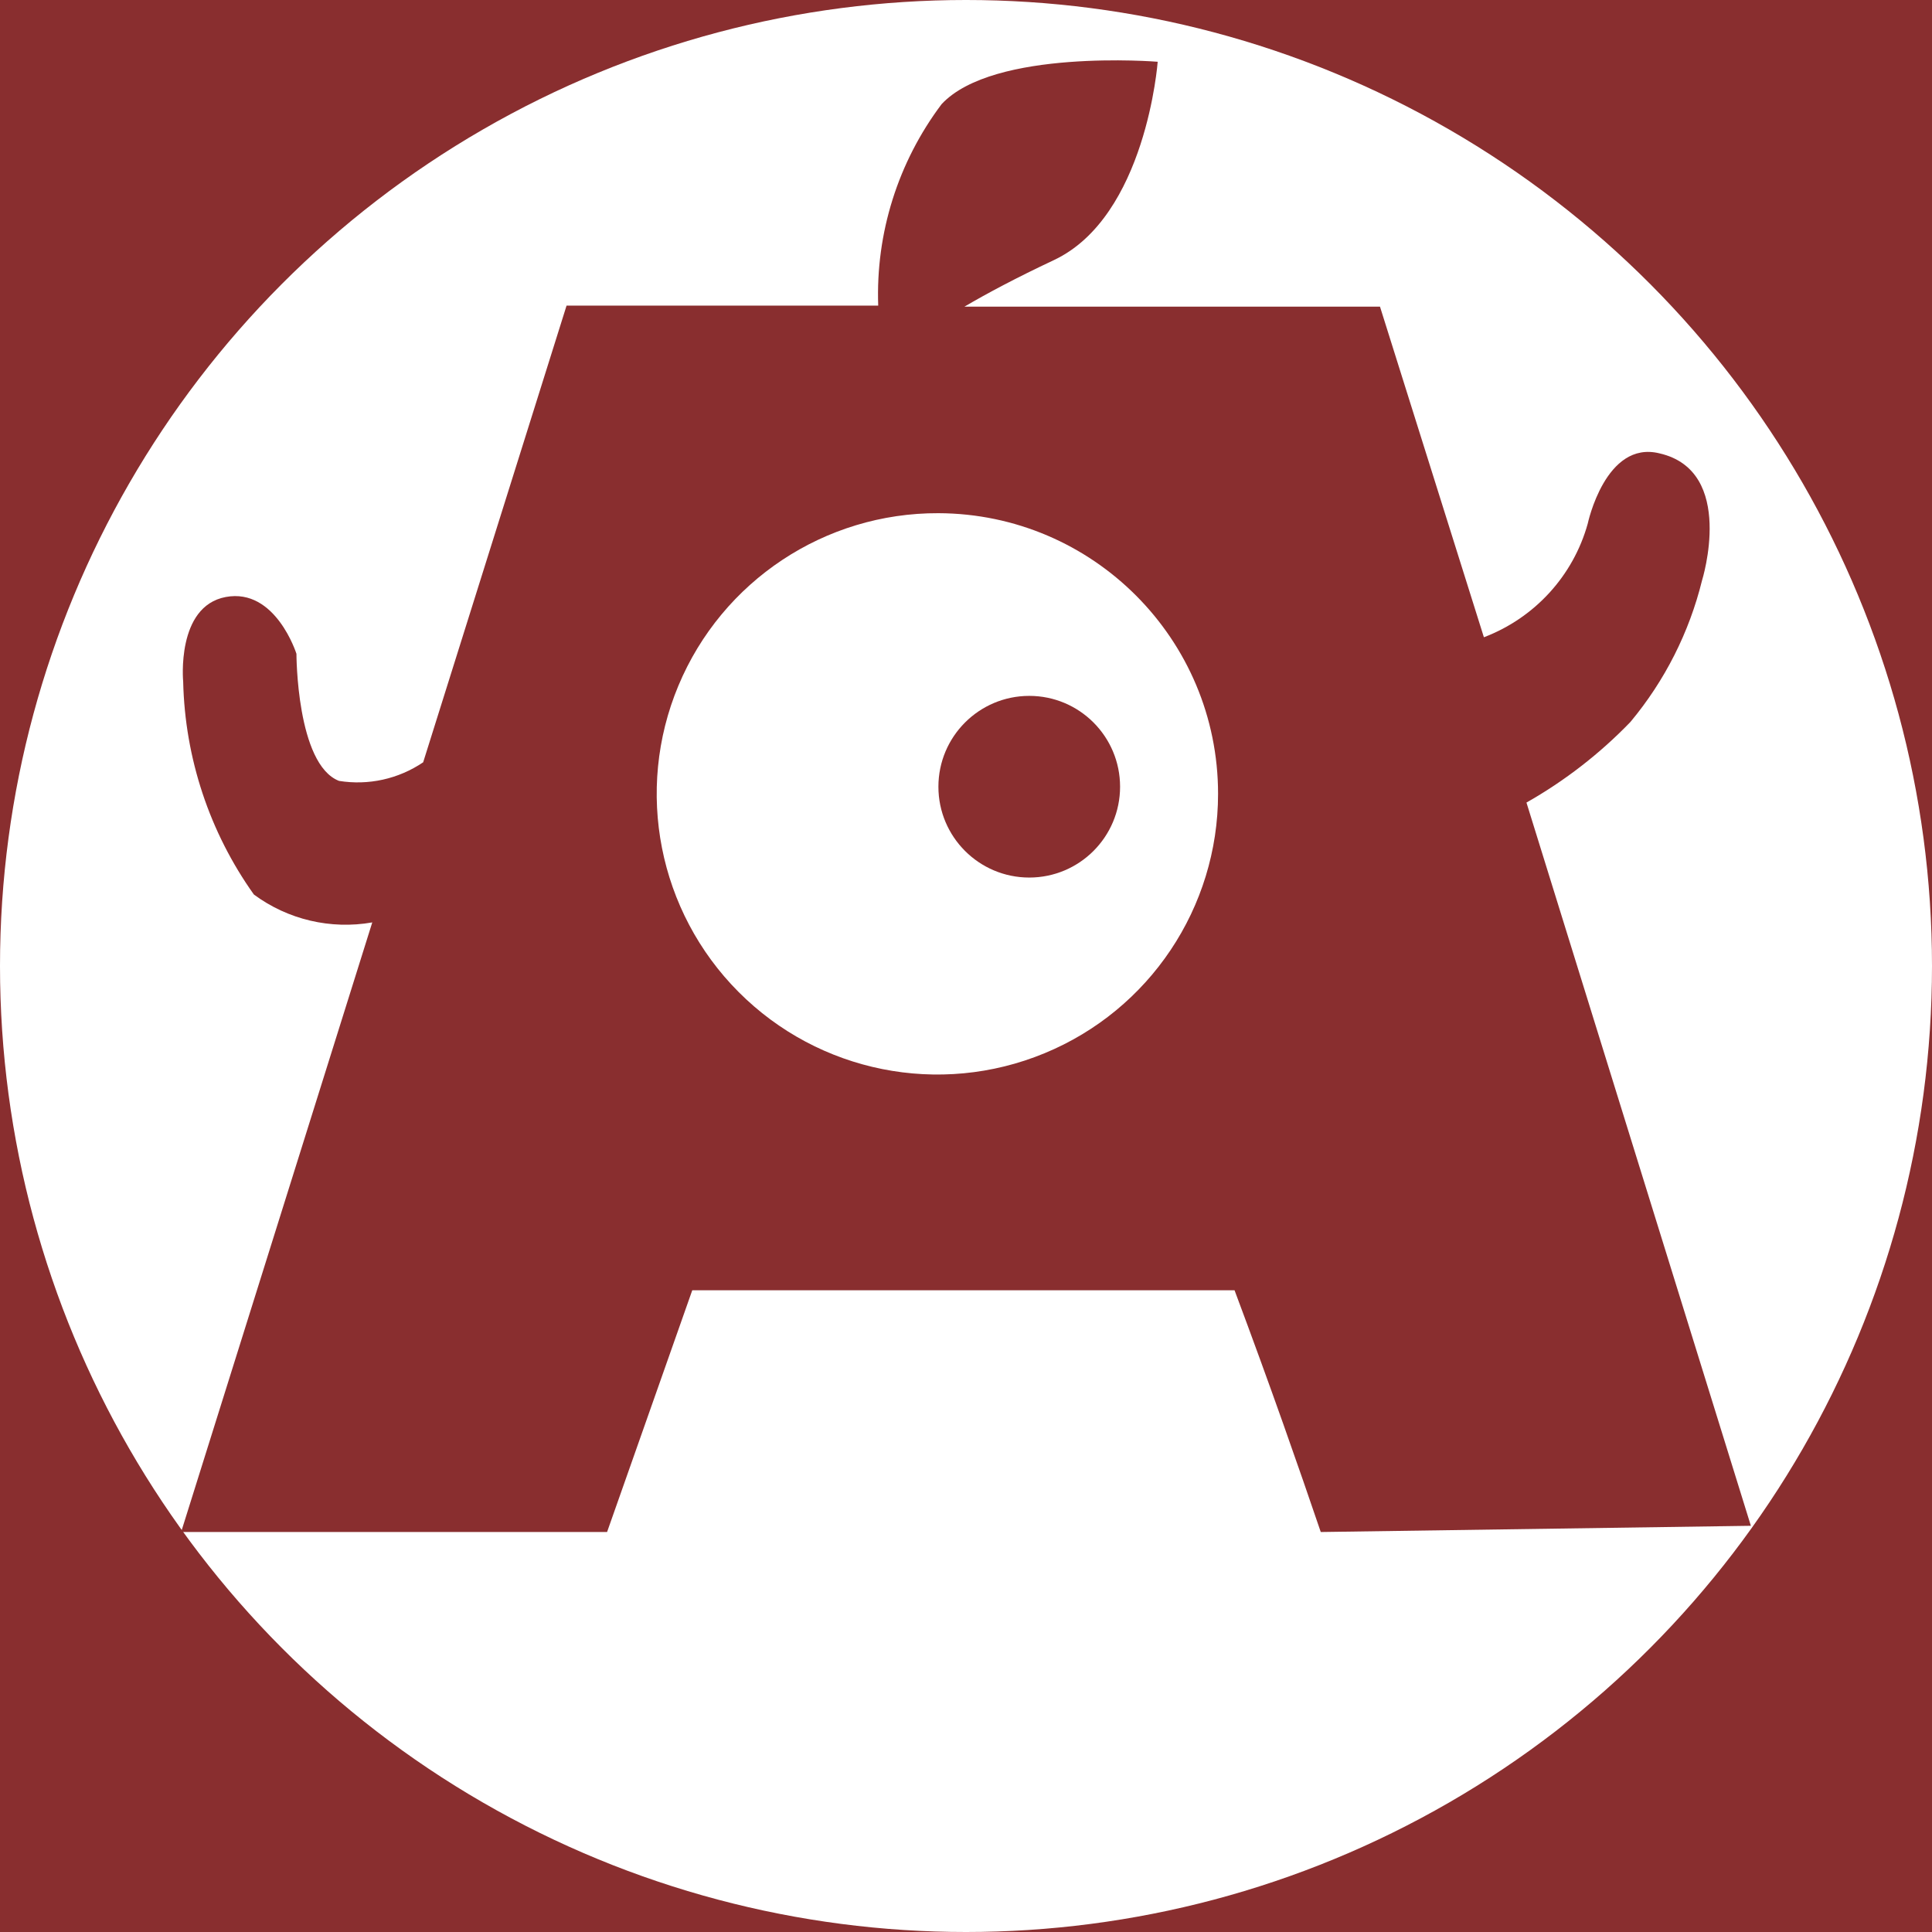 <?xml version="1.0" encoding="UTF-8"?>
<svg width="32px" height="32px" viewBox="0 0 32 32" version="1.1" xmlns="http://www.w3.org/2000/svg" xmlns:xlink="http://www.w3.org/1999/xlink" style="background: #892E2F;">
    <title>LOGO-Mobile</title>
    <g id="LOGO-Mobile" stroke="none" stroke-width="1" fill="none" fill-rule="evenodd">
        <rect fill="#892E2F" x="0" y="0" width="32" height="32"></rect>
        <circle id="Oval" fill="#FFFFFF" cx="16" cy="16" r="16"></circle>
        <g id="Group" transform="translate(3, 1)">
            <path d="M18.876,24.375 C18.515,23.314 18.05,21.979 17.448,20.371 L8.466,20.371 L7.055,24.375 L0,24.375 L3.166,14.278 C2.476,14.399 1.767,14.232 1.205,13.816 C0.47,12.784 0.063,11.556 0.034,10.291 C0.034,10.291 -0.086,9.042 0.74,8.888 C1.566,8.734 1.91,9.829 1.91,9.829 C1.91,9.829 1.91,11.66 2.615,11.934 C3.103,12.013 3.601,11.902 4.009,11.626 L6.384,4.062 L11.546,4.062 C11.503,2.863 11.873,1.686 12.596,0.725 C13.456,-0.199 16.175,0.023 16.175,0.023 C16.175,0.023 15.985,2.59 14.454,3.309 C13.835,3.6 13.353,3.857 12.974,4.079 L19.857,4.079 L21.578,9.555 C22.419,9.235 23.058,8.536 23.298,7.673 C23.298,7.673 23.591,6.287 24.486,6.509 C25.759,6.8 25.191,8.614 25.191,8.614 C24.979,9.475 24.573,10.277 24.004,10.959 C23.498,11.483 22.918,11.933 22.283,12.293 L26,24.272 L18.876,24.375 Z" id="Shape-path" fill="#892E2F"></path>
            <path d="M12.543,7.5 C10.662,7.493 8.961,8.621 8.236,10.358 C7.511,12.095 7.905,14.097 9.233,15.43 C10.561,16.763 12.562,17.164 14.301,16.445 C16.041,15.727 17.175,14.031 17.175,12.149 C17.175,9.588 15.104,7.509 12.543,7.5 Z" id="Shape-path" fill="#FFFFFF"></path>
            <path d="M14.048,13.535 C13.217,13.535 12.543,12.861 12.543,12.031 L12.543,12.031 C12.543,11.2 13.217,10.526 14.048,10.526 L14.048,10.526 C14.879,10.526 15.552,11.2 15.552,12.031 L15.552,12.031 C15.552,12.861 14.879,13.535 14.048,13.535 L14.048,13.535 Z" id="Shape-path" fill="#892E2F"></path>
        </g>
    </g>
</svg>